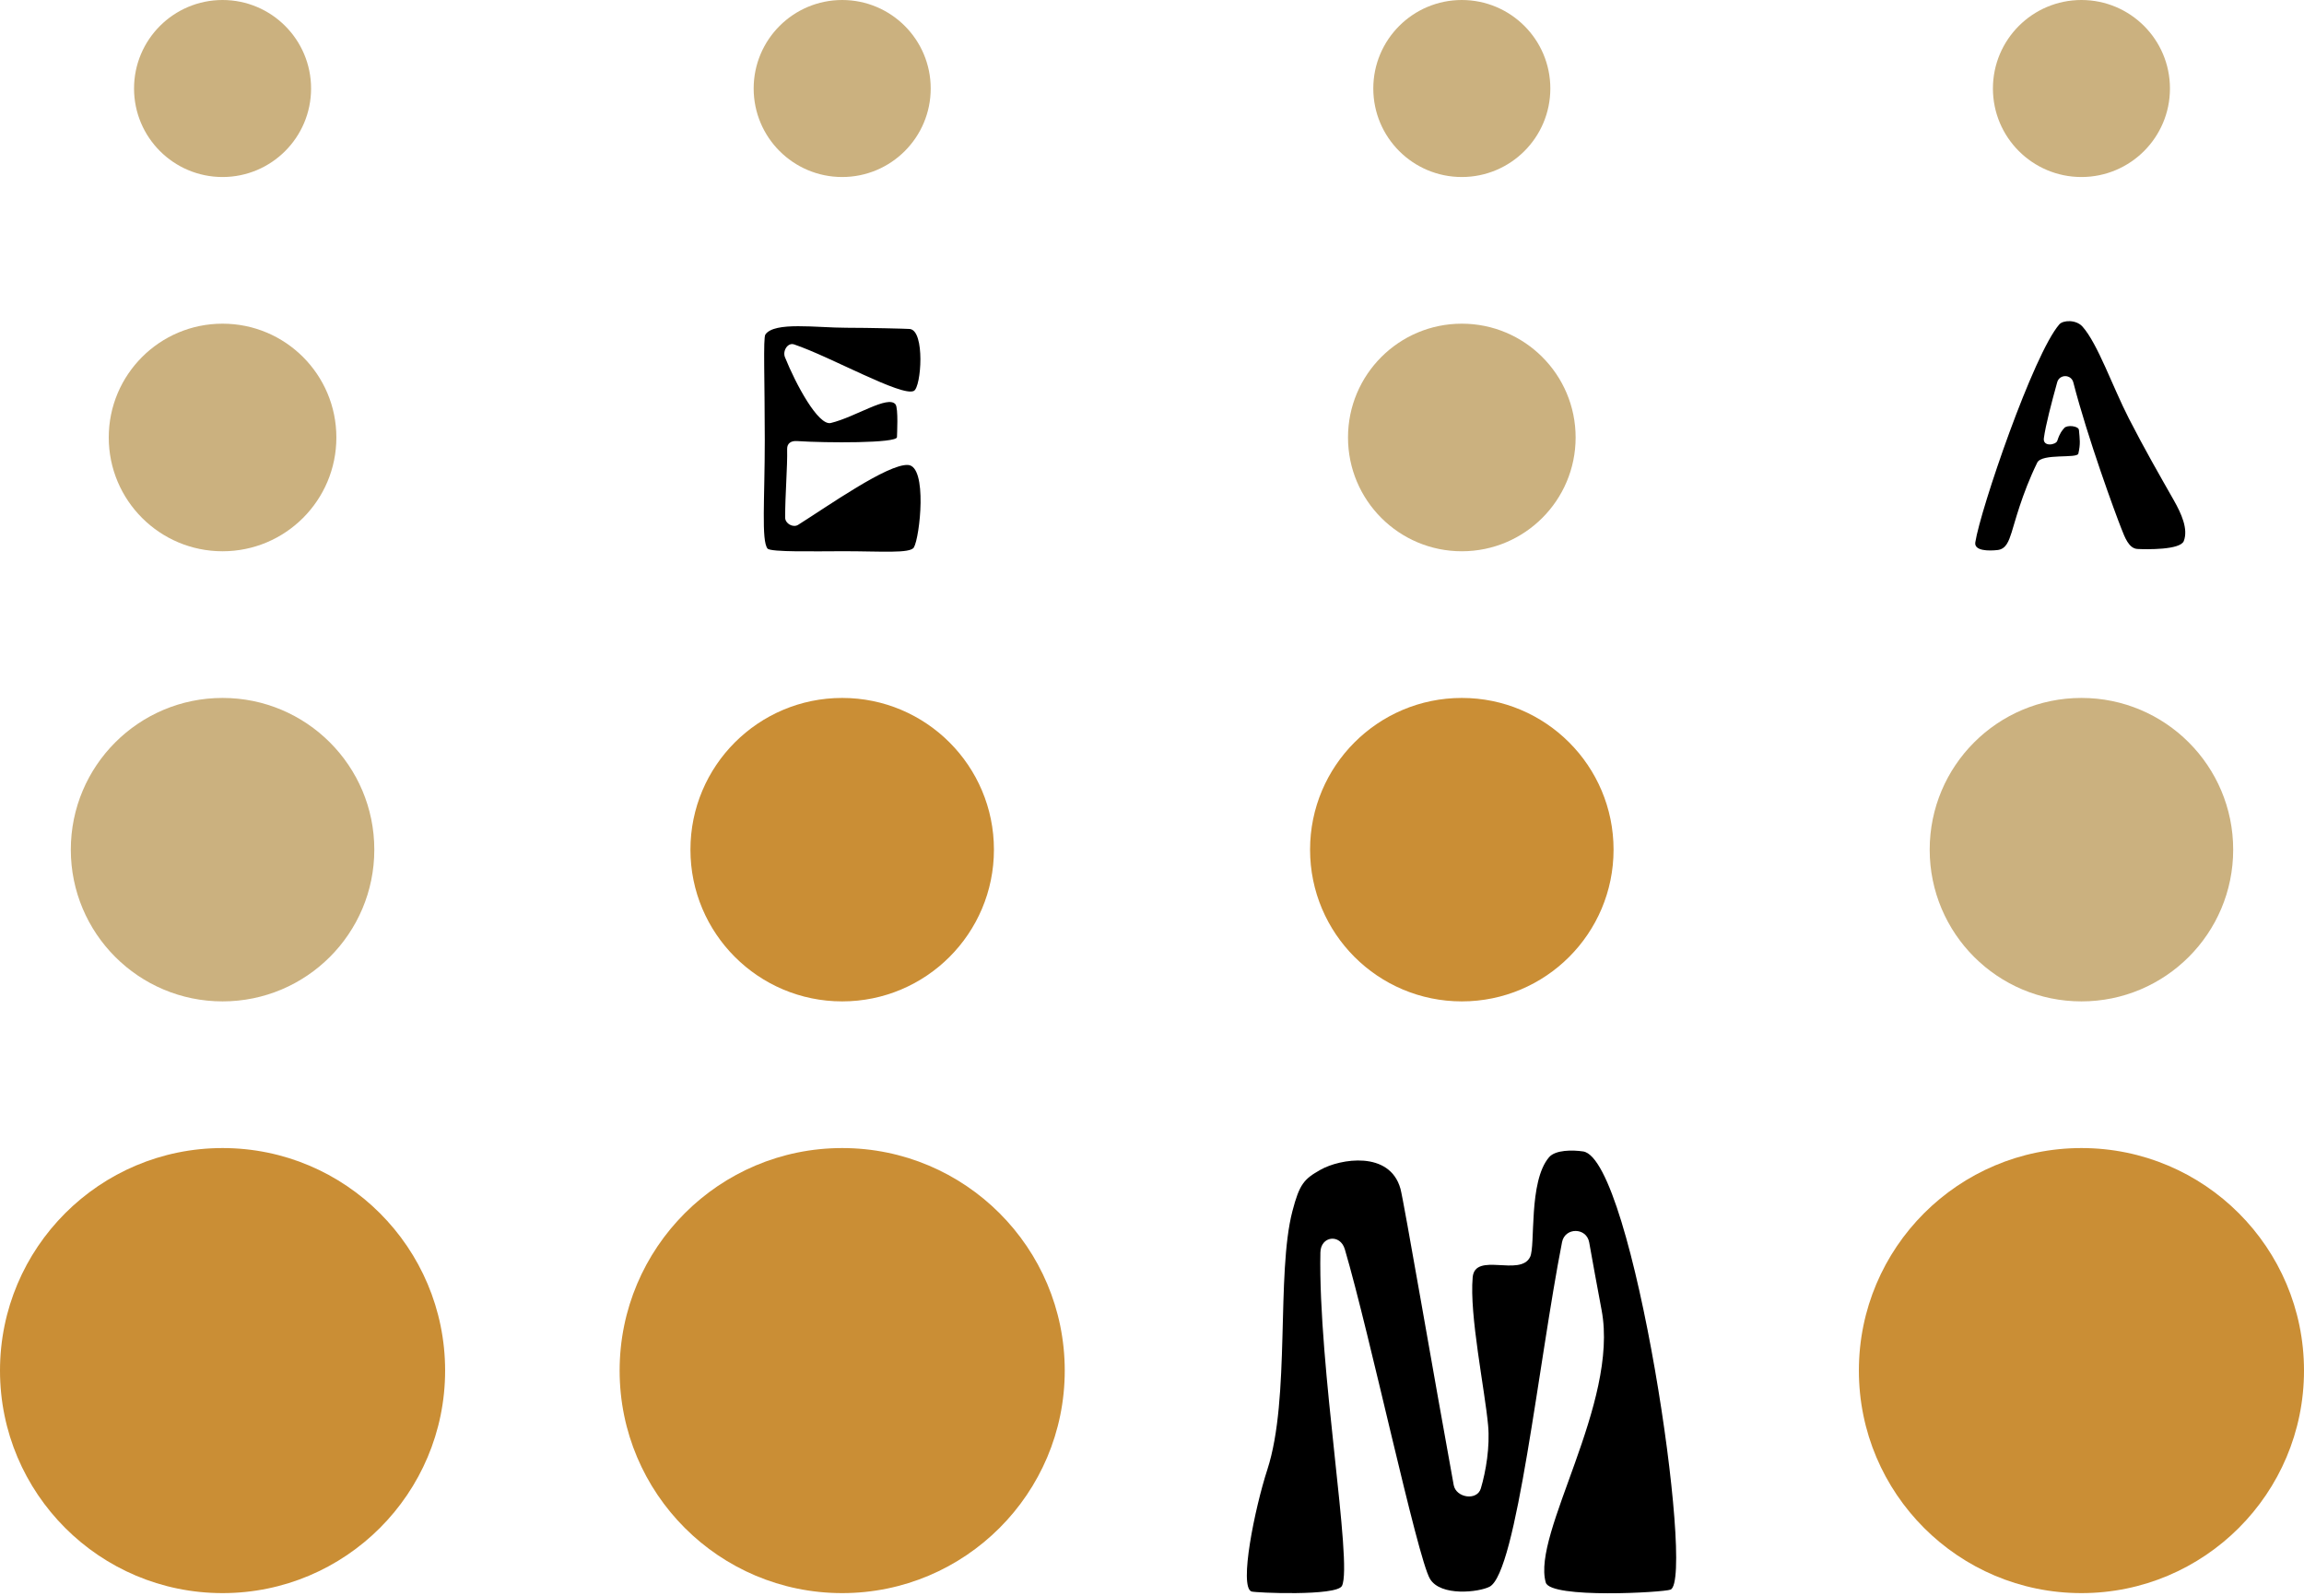 <svg width="911" height="631" fill="none" xmlns="http://www.w3.org/2000/svg"><circle cx="88" cy="35" r="35" fill="#CBB17F"/><circle cx="88" cy="542" r="88" fill="#CA8E35"/><circle cx="88" cy="173" r="45" fill="#CBB17F"/><circle cx="88" cy="336" r="60" fill="#CBB17F"/><circle cx="333" cy="35" r="35" fill="#CBB17F"/><circle cx="333" cy="542" r="88" fill="#CA8E35"/><circle cx="333" cy="336" r="60" fill="#CA8E35"/><circle cx="578" cy="35" r="35" fill="#CBB17F"/><circle cx="578" cy="173" r="45" fill="#CBB17F"/><circle cx="578" cy="336" r="60" fill="#CA8E35"/><circle cx="823" cy="35" r="35" fill="#CBB17F"/><circle cx="823" cy="542" r="88" fill="#CA8E35"/><circle cx="823" cy="336" r="60" fill="#CBB17F"/><path d="M859.519 197.818c-5.808-10.236-11.382-19.886-17.739-32.275-6.46-12.591-12.333-29.625-18.344-36.365-2.587-2.906-7.728-2.578-9.174-.914-10.237 11.745-31.218 73.205-33.229 86.201-.528 3.433 5.331 3.433 8.789 3.046 3.458-.387 4.476-3.651 5.566-6.954 1.113-3.369 4.008-15.104 10.129-27.609 1.851-3.787 15.79-1.516 16.261-3.563.899-3.901.557-5.772.23-9.339-.149-1.646-4.734-2.112-5.829-.762-.823 1.011-1.647 1.749-2.732 5.031-.558 1.681-5.79 2.503-5.305-1.048.696-5.105 2.964-13.77 5.269-22.102.901-3.255 5.536-3.218 6.379.054 5.67 22.024 16.667 51.976 19.021 57.876 1.29 3.231 2.877 7.822 6.352 7.993 3.474.171 16.92.463 18.31-3.142 1.826-4.739-.975-10.878-3.954-16.128ZM361.343 154.583c2.953-1.512 4.475-23.878-1.626-24.488-1.068-.105-16.146-.483-25.028-.483-11.883 0-28.465-2.52-32.058 2.669-.926 1.344-.236 18.23-.236 41.692 0 23.461-1.404 39.773 1.08 42.948 1.176 1.501 19.183 1.056 30.015 1.056 14.949 0 26.372.983 27.853-1.491 2.352-3.929 5.502-32.228-2.351-32.621-8.063-.403-31.612 16.268-43.412 23.684-1.994 1.252-5.123-.495-5.127-2.855-.023-9.095.953-20.114.785-27.118-.056-2.266 1.572-3.31 3.835-3.16 11.66.768 39.595.895 39.595-1.557 0-.811.603-11.507-.59-12.97-3.037-3.727-15.704 4.988-25.566 7.38-4.936 1.197-13.804-15.231-18.141-26.023-.996-2.478 1.09-5.903 3.618-5.05 14.577 4.93 42.616 20.826 47.354 18.387ZM625.987 455.345c-4.182-.637-10.969-.654-13.48 2.273-8.243 9.618-5.305 34.982-7.505 39.449-3.92 8.001-21.797-2.163-22.705 8.048-1.348 14.949 4.815 44.458 6.099 58.542.772 8.437-.858 18.178-2.88 24.966-1.482 4.979-9.802 3.728-10.731-1.379-7.457-40.81-19.784-112.671-21.038-117.131-4.239-15.234-23.893-11.871-31.572-7.555-6.593 3.689-8.36 5.701-11.146 16.357-6.506 24.912-.735 73.961-9.923 102.24-5 15.365-11.243 46.232-6.301 48.194 1.342.529 33.745 1.931 35.807-2.214 4.359-8.758-9.463-86.673-8.527-131.869.134-6.492 7.826-7.471 9.66-1.241 9.879 33.547 28.631 121.84 33.661 130.327 4.198 7.079 19.339 5.292 23.544 3.135 10.764-5.516 19.405-89.104 28.684-136.295 1.167-5.925 9.671-5.848 10.731.1 1.435 8.082 3.105 17.22 4.916 26.844 6.934 36.853-27.662 88.262-22.085 107.675 1.861 6.472 46.681 3.937 49.35 2.8 9.759-4.155-14.778-170.248-34.559-173.266Z" fill="#000"/></svg>